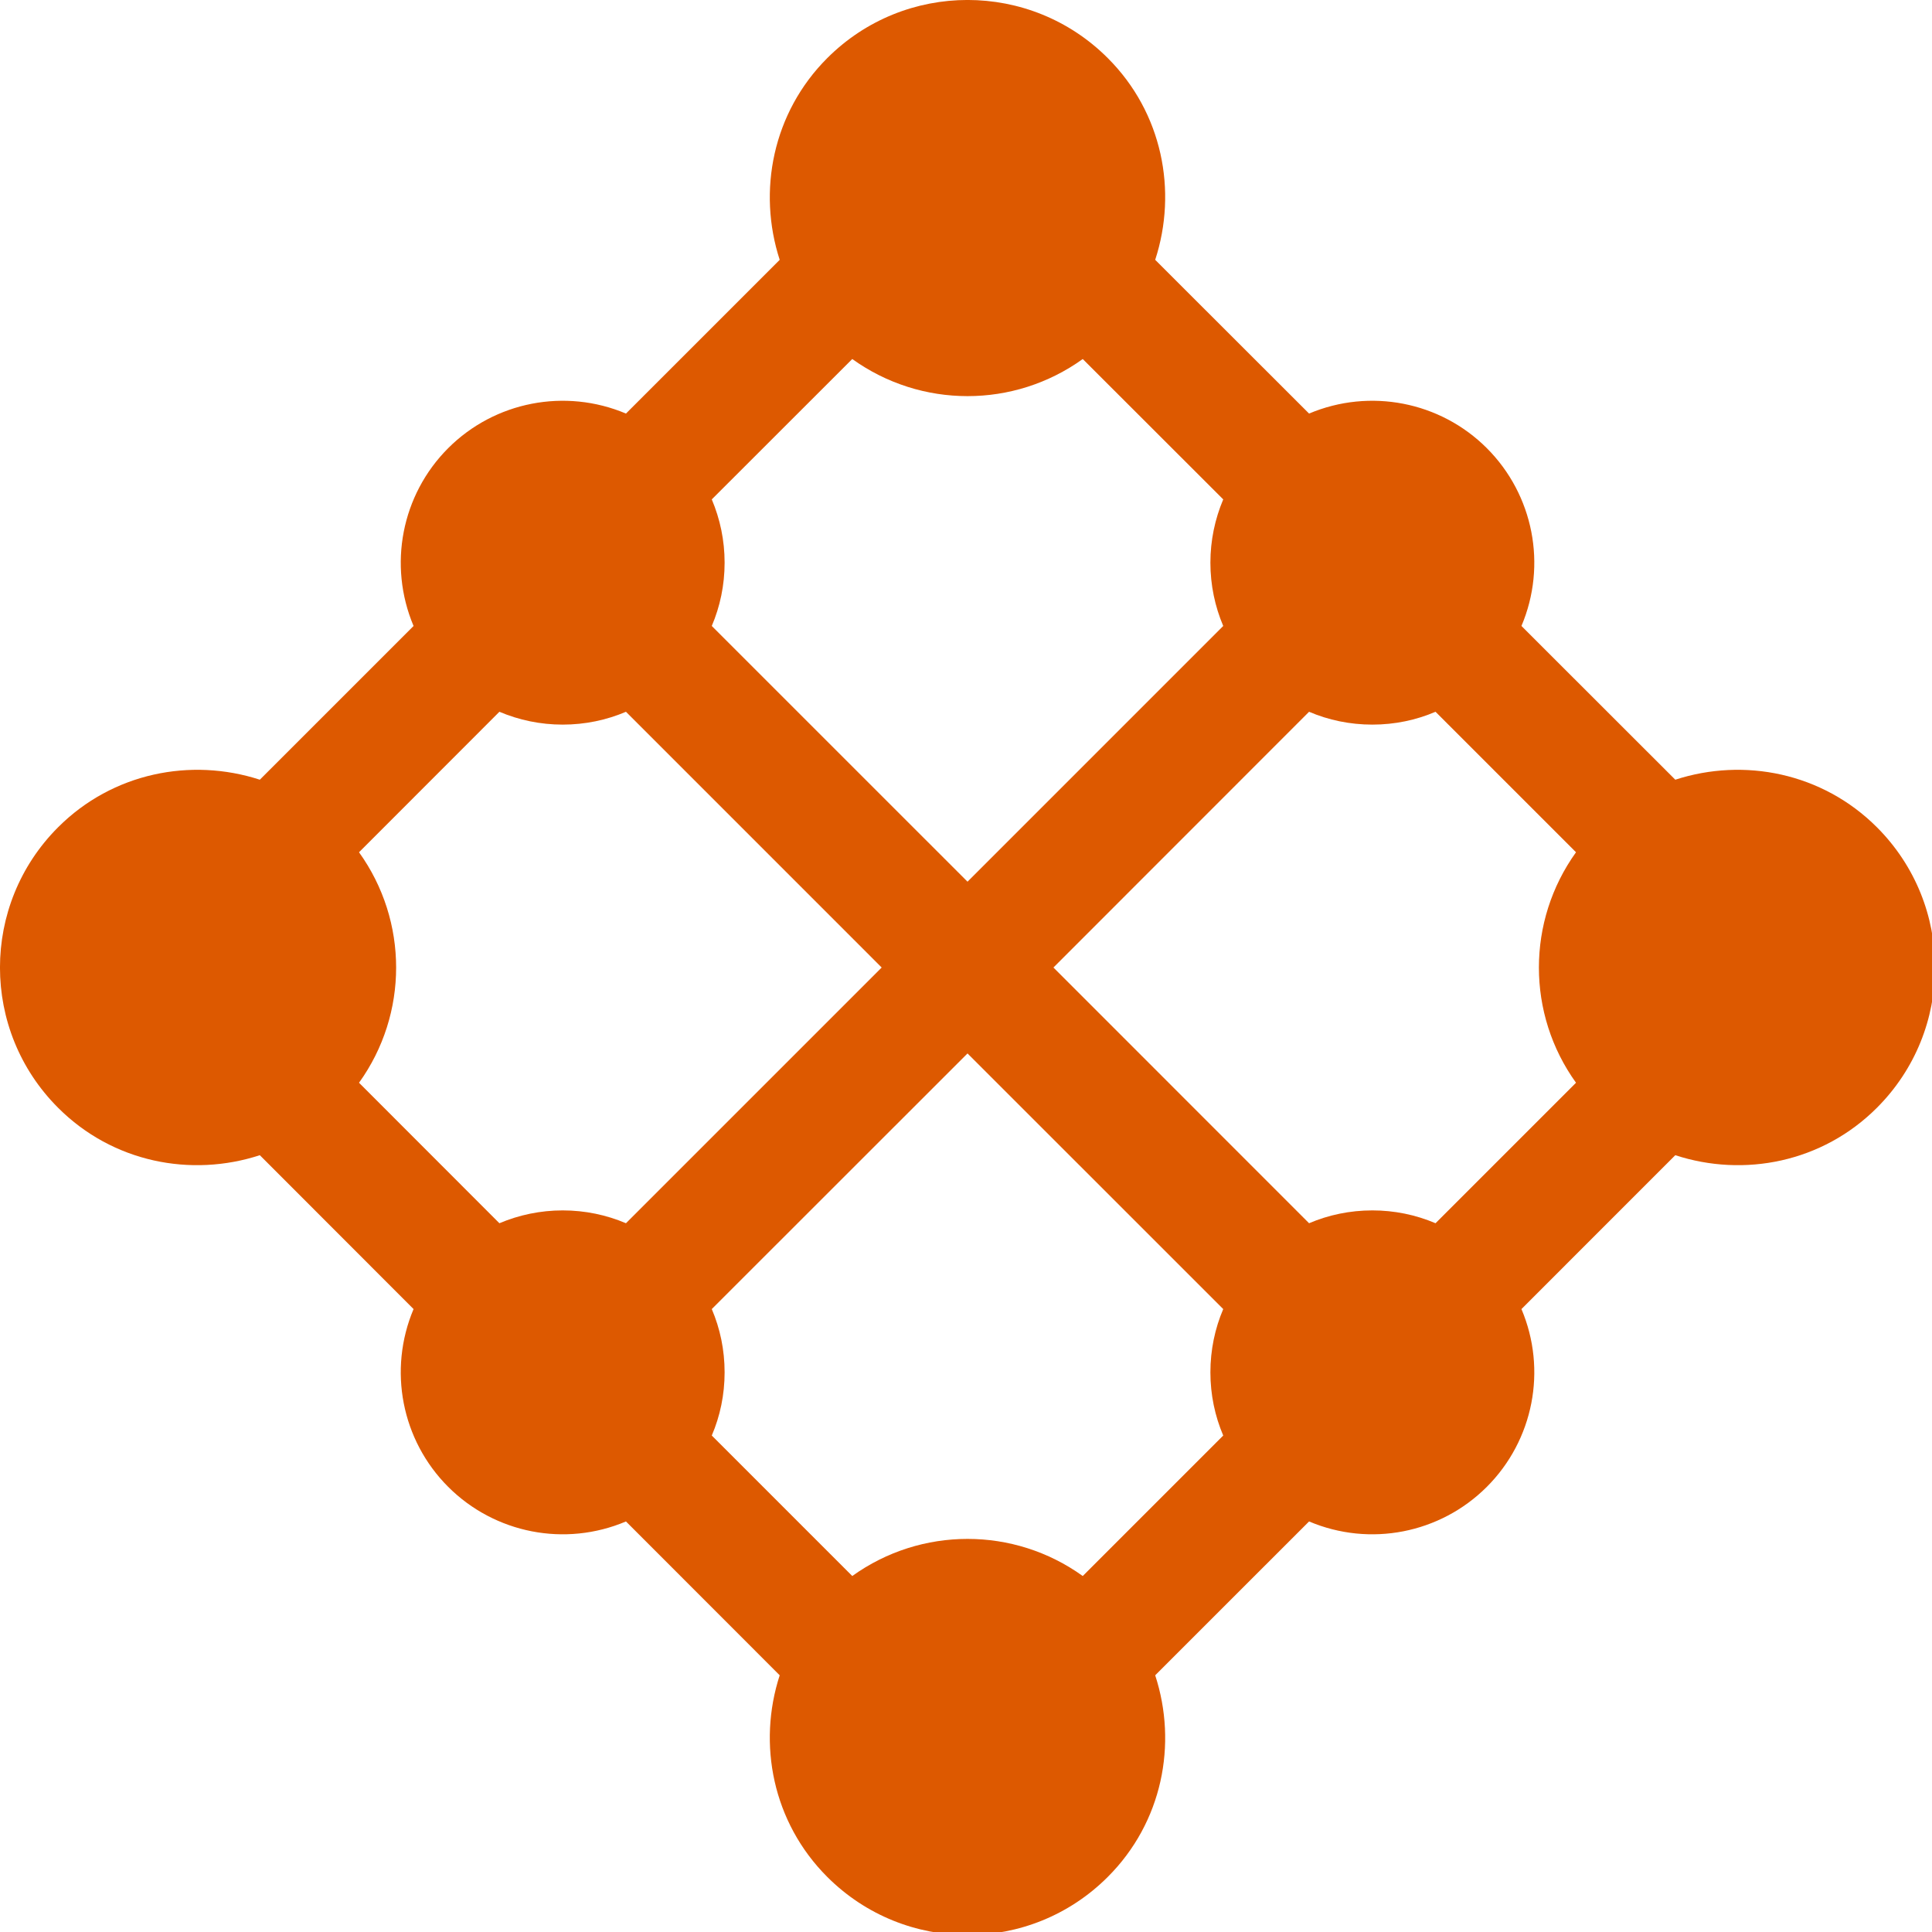 <?xml version="1.0" encoding="UTF-8"?>
<svg xmlns="http://www.w3.org/2000/svg" xmlns:xlink="http://www.w3.org/1999/xlink" width="70pt" height="70pt" viewBox="0 0 70 70" version="1.1">
<g id="surface1">
<path style=" stroke:none;fill-rule:nonzero;fill:rgb(86.667%,34.902%,0%);fill-opacity:1;" d="M 68.004 29.973 C 66.027 27.996 63.188 27.441 60.699 28.25 L 55.125 22.68 C 56.059 20.477 55.562 17.93 53.871 16.238 C 52.18 14.547 49.633 14.055 47.43 14.984 L 41.855 9.414 C 42.668 6.922 42.117 4.082 40.137 2.105 C 37.332 -0.703 32.781 -0.703 29.973 2.105 C 27.996 4.082 27.441 6.922 28.25 9.414 L 22.68 14.984 C 20.477 14.055 17.93 14.547 16.238 16.238 C 14.547 17.93 14.055 20.477 14.984 22.68 L 9.414 28.25 C 6.922 27.441 4.082 27.996 2.105 29.973 C -0.703 32.781 -0.703 37.332 2.105 40.137 C 4.082 42.117 6.922 42.668 9.414 41.855 L 14.984 47.43 C 14.055 49.633 14.547 52.18 16.238 53.871 C 17.93 55.562 20.477 56.059 22.68 55.125 L 28.25 60.699 C 27.441 63.188 27.996 66.027 29.973 68.004 C 32.781 70.812 37.332 70.812 40.137 68.004 C 42.117 66.027 42.668 63.188 41.855 60.699 L 47.43 55.125 C 49.633 56.059 52.18 55.562 53.871 53.871 C 55.562 52.18 56.059 49.633 55.125 47.43 L 60.699 41.855 C 63.188 42.668 66.027 42.117 68.004 40.137 C 70.812 37.332 70.812 32.781 68.004 29.973 Z M 30.879 57.102 L 25.789 52.012 C 26.09 51.309 26.254 50.535 26.254 49.723 C 26.254 48.91 26.09 48.133 25.789 47.43 L 35.055 38.168 L 44.32 47.43 C 44.02 48.133 43.855 48.91 43.855 49.723 C 43.855 50.535 44.02 51.309 44.32 52.012 L 39.23 57.102 C 36.738 55.309 33.375 55.309 30.879 57.102 Z M 13.008 30.879 L 18.094 25.789 C 18.805 26.09 19.578 26.254 20.387 26.254 C 21.199 26.254 21.973 26.09 22.68 25.789 L 31.945 35.055 L 22.68 44.32 C 21.973 44.02 21.199 43.855 20.387 43.855 C 19.578 43.855 18.805 44.02 18.094 44.32 L 13.008 39.23 C 14.801 36.738 14.801 33.375 13.008 30.879 Z M 39.23 13.008 L 44.32 18.094 C 44.02 18.805 43.855 19.578 43.855 20.387 C 43.855 21.199 44.02 21.973 44.32 22.68 L 35.055 31.945 L 25.789 22.68 C 26.09 21.973 26.254 21.199 26.254 20.387 C 26.254 19.578 26.09 18.805 25.789 18.094 L 30.879 13.008 C 33.375 14.801 36.738 14.801 39.23 13.008 Z M 49.723 43.855 C 48.91 43.855 48.133 44.02 47.43 44.32 L 38.168 35.055 L 47.43 25.789 C 48.133 26.09 48.91 26.254 49.723 26.254 C 50.535 26.254 51.309 26.09 52.012 25.789 L 57.102 30.879 C 55.309 33.375 55.309 36.738 57.102 39.23 L 52.012 44.32 C 51.289 44.012 50.512 43.855 49.723 43.855 Z M 49.723 43.855 "/>
</g>
</svg>
